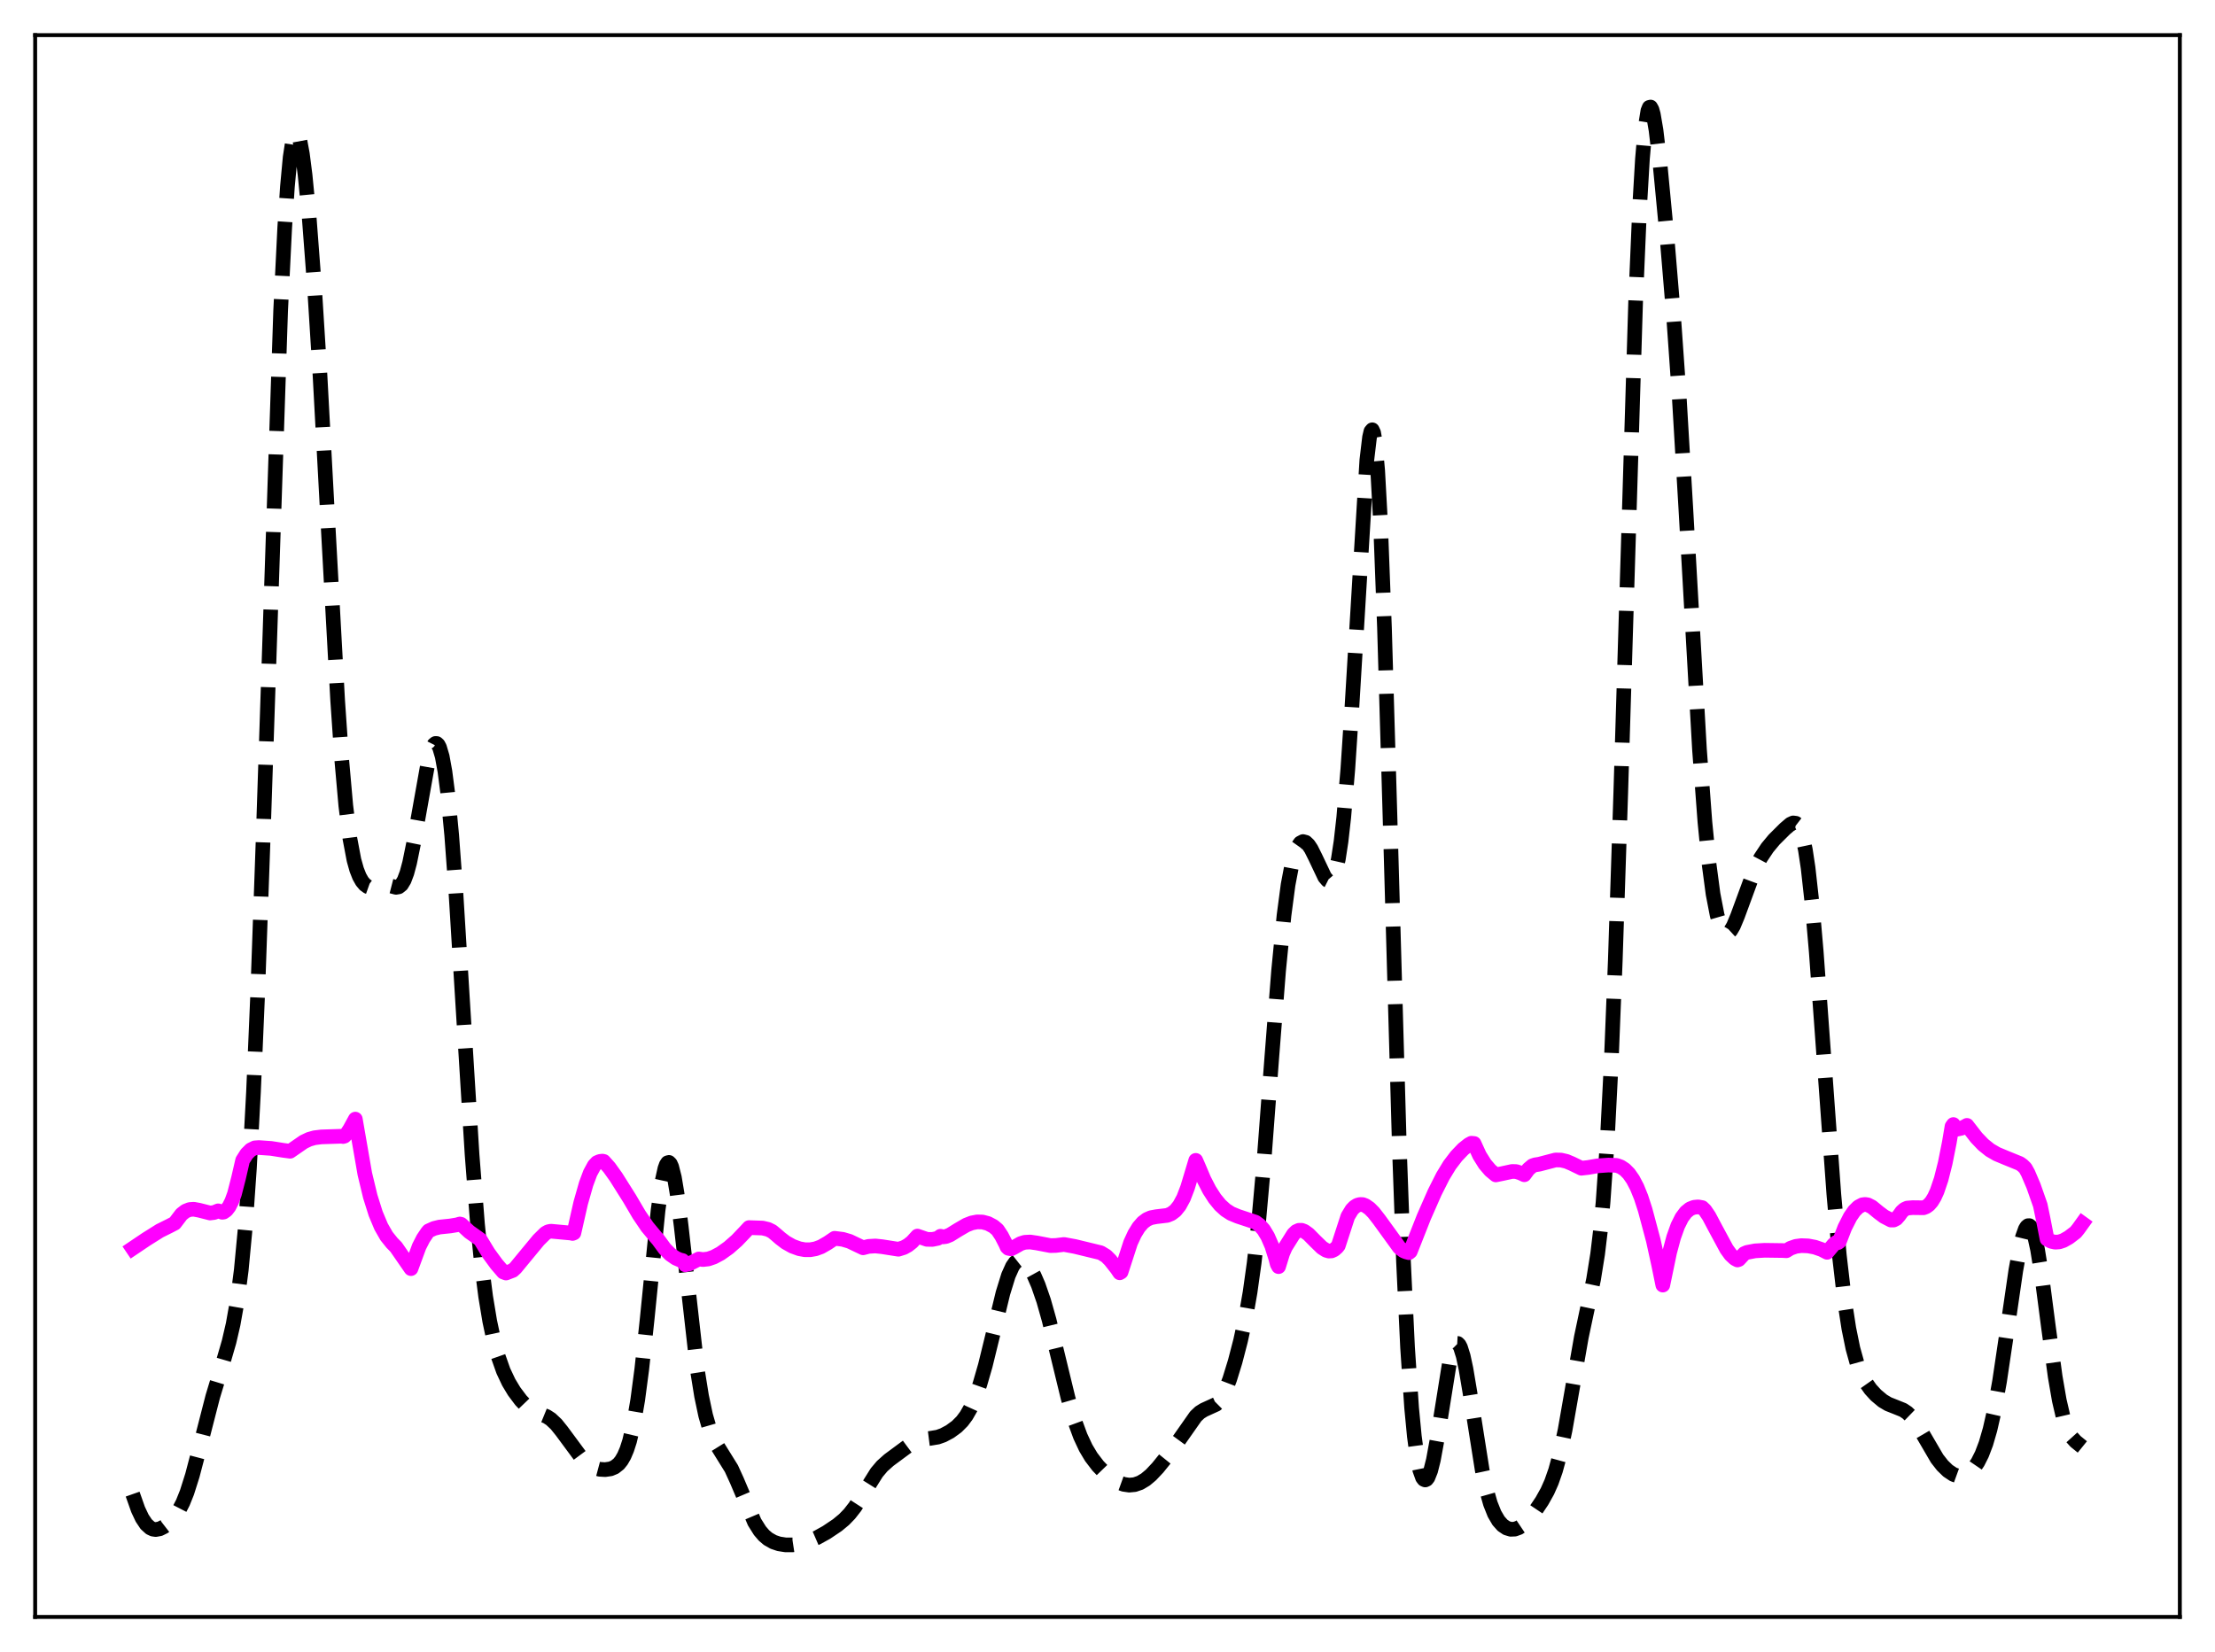 <?xml version="1.0" encoding="utf-8" standalone="no"?>
<!DOCTYPE svg PUBLIC "-//W3C//DTD SVG 1.1//EN"
  "http://www.w3.org/Graphics/SVG/1.1/DTD/svg11.dtd">
<svg xmlns:xlink="http://www.w3.org/1999/xlink" width="453.6pt" height="338.4pt" viewBox="0 0 453.6 338.4" xmlns="http://www.w3.org/2000/svg" version="1.1">
 <defs>
  <style type="text/css">*{stroke-linejoin: round; stroke-linecap: butt}</style>
 </defs>
 <g id="figure_1">
  <g id="patch_1">
   <path d="M 0 338.4 
L 453.6 338.4 
L 453.6 0 
L 0 0 
z
" style="fill: #ffffff"/>
  </g>
  <g id="axes_1">
   <g id="patch_2">
    <path d="M 7.2 331.2 
L 446.4 331.2 
L 446.4 7.2 
L 7.2 7.2 
z
" style="fill: #ffffff"/>
   </g>
   <g id="matplotlib.axis_1"/>
   <g id="matplotlib.axis_2"/>
   <g id="line2d_1">
    <path d="M 27.164 306.046 
L 28.276 309.197 
L 29.11 310.963 
L 29.944 312.214 
L 30.778 312.97 
L 31.334 313.224 
L 31.89 313.303 
L 32.725 313.148 
L 33.559 312.736 
L 34.671 311.874 
L 35.783 310.651 
L 36.617 309.412 
L 37.451 307.793 
L 38.285 305.716 
L 39.398 302.204 
L 40.788 296.901 
L 43.568 286.078 
L 45.515 279.648 
L 46.905 274.852 
L 47.739 271.257 
L 48.573 266.559 
L 49.407 260.146 
L 50.241 251.306 
L 51.076 239.334 
L 51.91 223.684 
L 52.744 204.153 
L 53.856 172.69 
L 57.471 63.645 
L 58.305 46.63 
L 58.861 38.223 
L 59.417 32.226 
L 59.973 28.573 
L 60.251 27.579 
L 60.529 27.106 
L 60.807 27.126 
L 61.085 27.608 
L 61.363 28.519 
L 61.919 31.502 
L 62.475 35.835 
L 63.309 44.429 
L 64.422 59.104 
L 65.534 76.909 
L 67.202 107.925 
L 69.148 143.478 
L 69.983 155.627 
L 70.817 165.038 
L 71.651 171.736 
L 72.485 176.152 
L 73.041 178.131 
L 73.597 179.542 
L 74.153 180.526 
L 74.709 181.186 
L 75.265 181.593 
L 75.822 181.791 
L 76.656 181.784 
L 79.158 181.285 
L 79.992 181.468 
L 81.104 181.754 
L 81.66 181.654 
L 82.217 181.206 
L 82.773 180.283 
L 83.329 178.801 
L 83.885 176.732 
L 84.719 172.637 
L 87.777 155.492 
L 88.334 153.617 
L 88.89 152.512 
L 89.168 152.285 
L 89.446 152.294 
L 89.724 152.552 
L 90.002 153.072 
L 90.558 154.947 
L 91.114 158.004 
L 91.67 162.303 
L 92.504 171.081 
L 93.338 182.403 
L 94.729 205.012 
L 96.675 236.531 
L 97.787 250.757 
L 98.621 259.072 
L 99.455 265.574 
L 100.289 270.613 
L 101.124 274.542 
L 101.958 277.636 
L 103.07 280.793 
L 104.182 283.153 
L 105.294 284.999 
L 106.685 286.853 
L 107.797 288.01 
L 108.909 288.833 
L 110.021 289.36 
L 111.967 290.154 
L 112.802 290.697 
L 113.914 291.744 
L 115.026 293.128 
L 119.475 299.144 
L 120.587 300.074 
L 121.699 300.662 
L 122.811 300.959 
L 123.923 301.028 
L 125.036 300.868 
L 125.87 300.523 
L 126.704 299.865 
L 127.26 299.173 
L 127.816 298.209 
L 128.372 296.902 
L 128.928 295.177 
L 129.762 291.634 
L 130.596 286.753 
L 131.431 280.434 
L 132.543 270.038 
L 134.767 247.877 
L 135.601 241.916 
L 136.157 239.377 
L 136.435 238.603 
L 136.713 238.176 
L 136.991 238.099 
L 137.269 238.372 
L 137.548 238.987 
L 138.104 241.182 
L 138.66 244.516 
L 139.494 251.138 
L 142.83 280.729 
L 143.665 285.931 
L 144.499 289.895 
L 145.333 292.778 
L 146.167 294.827 
L 147.001 296.334 
L 149.782 300.811 
L 150.894 303.249 
L 154.508 311.772 
L 155.62 313.547 
L 156.455 314.517 
L 157.289 315.225 
L 158.401 315.855 
L 159.513 316.23 
L 160.903 316.449 
L 162.294 316.448 
L 163.962 316.194 
L 165.63 315.694 
L 167.298 314.971 
L 169.245 313.891 
L 171.469 312.399 
L 172.859 311.248 
L 173.971 310.097 
L 175.084 308.673 
L 176.474 306.526 
L 179.532 301.641 
L 180.645 300.323 
L 182.035 299.079 
L 186.483 295.79 
L 187.596 295.199 
L 188.708 294.854 
L 190.376 294.645 
L 192.044 294.367 
L 193.157 293.972 
L 194.547 293.23 
L 195.937 292.214 
L 197.049 291.099 
L 197.883 289.975 
L 198.717 288.519 
L 199.552 286.672 
L 200.664 283.554 
L 201.776 279.708 
L 203.444 272.901 
L 205.391 264.862 
L 206.503 261.264 
L 207.337 259.403 
L 207.893 258.611 
L 208.449 258.173 
L 209.005 258.066 
L 209.561 258.257 
L 210.117 258.706 
L 210.951 259.793 
L 211.786 261.31 
L 212.62 263.235 
L 213.732 266.45 
L 214.844 270.387 
L 216.512 277.251 
L 218.737 286.418 
L 220.127 291.165 
L 221.239 294.196 
L 222.351 296.579 
L 223.463 298.442 
L 224.854 300.263 
L 226.244 301.702 
L 227.634 302.83 
L 229.024 303.641 
L 230.137 304.043 
L 231.249 304.205 
L 232.361 304.102 
L 233.473 303.72 
L 234.585 303.056 
L 235.697 302.125 
L 237.088 300.649 
L 239.312 297.895 
L 241.536 294.854 
L 244.873 290.099 
L 245.707 289.314 
L 246.541 288.797 
L 249.044 287.658 
L 249.6 287.106 
L 250.156 286.329 
L 250.99 284.697 
L 251.824 282.518 
L 252.936 278.907 
L 254.048 274.625 
L 255.161 269.493 
L 255.995 264.712 
L 256.829 258.724 
L 257.663 251.22 
L 258.775 238.756 
L 260.443 216.632 
L 261.834 198.863 
L 262.946 187.518 
L 263.78 181.23 
L 264.614 176.819 
L 265.17 174.812 
L 265.726 173.456 
L 266.282 172.669 
L 266.838 172.381 
L 267.395 172.529 
L 267.951 173.053 
L 268.507 173.888 
L 269.341 175.558 
L 271.287 179.659 
L 271.843 180.306 
L 272.121 180.446 
L 272.399 180.435 
L 272.677 180.252 
L 272.955 179.875 
L 273.512 178.449 
L 274.068 175.992 
L 274.624 172.355 
L 275.18 167.432 
L 276.014 157.564 
L 276.848 144.944 
L 279.907 94.241 
L 280.463 89.555 
L 280.741 88.361 
L 281.019 88.035 
L 281.297 88.637 
L 281.575 90.213 
L 282.131 96.39 
L 282.687 106.573 
L 283.521 128.588 
L 284.633 166.663 
L 286.58 235.296 
L 287.414 258.394 
L 288.248 276.004 
L 289.082 288.412 
L 289.638 294.206 
L 290.194 298.351 
L 290.75 301.103 
L 291.306 302.657 
L 291.585 303.028 
L 291.863 303.146 
L 292.141 303.019 
L 292.419 302.658 
L 292.975 301.269 
L 293.531 299.067 
L 294.365 294.524 
L 296.867 278.888 
L 297.423 276.686 
L 297.98 275.419 
L 298.258 275.171 
L 298.536 275.186 
L 298.814 275.463 
L 299.092 275.994 
L 299.648 277.768 
L 300.204 280.358 
L 301.038 285.321 
L 303.54 301.158 
L 304.375 305.055 
L 305.209 307.992 
L 306.043 310.083 
L 306.877 311.51 
L 307.711 312.442 
L 308.545 313 
L 309.379 313.25 
L 310.214 313.217 
L 311.048 312.913 
L 311.882 312.354 
L 312.994 311.272 
L 314.384 309.524 
L 315.774 307.452 
L 316.887 305.457 
L 317.721 303.584 
L 318.555 301.201 
L 319.389 298.152 
L 320.501 292.945 
L 321.891 285.019 
L 323.838 273.88 
L 325.228 267.315 
L 326.34 262.048 
L 327.174 256.851 
L 327.73 252.2 
L 328.286 246.218 
L 329.121 234.12 
L 329.955 217.682 
L 330.789 196.719 
L 331.901 162.61 
L 334.96 61.569 
L 335.794 42.008 
L 336.35 32.553 
L 336.906 26.143 
L 337.462 22.694 
L 337.74 21.999 
L 338.018 21.927 
L 338.296 22.422 
L 338.574 23.42 
L 339.13 26.669 
L 339.964 33.739 
L 341.355 48.363 
L 342.745 65.062 
L 343.857 80.859 
L 345.247 104.415 
L 348.028 153.501 
L 349.14 168.366 
L 349.974 176.842 
L 350.808 183.124 
L 351.642 187.44 
L 352.198 189.347 
L 352.754 190.556 
L 353.311 191.126 
L 353.589 191.19 
L 353.867 191.118 
L 354.423 190.606 
L 354.979 189.67 
L 355.813 187.672 
L 359.428 177.845 
L 360.54 175.748 
L 361.93 173.653 
L 363.32 171.978 
L 365.544 169.764 
L 366.657 168.816 
L 367.213 168.561 
L 367.769 168.633 
L 368.047 168.846 
L 368.603 169.749 
L 369.159 171.441 
L 369.715 174.079 
L 370.271 177.763 
L 371.105 185.287 
L 371.94 194.955 
L 373.33 214.121 
L 375.554 244.746 
L 376.666 257.091 
L 377.778 266.681 
L 378.613 272.105 
L 379.447 276.198 
L 380.281 279.2 
L 381.115 281.376 
L 381.949 282.978 
L 383.061 284.561 
L 384.174 285.776 
L 385.564 286.939 
L 386.676 287.598 
L 388.066 288.149 
L 389.734 288.82 
L 390.569 289.379 
L 391.403 290.187 
L 392.237 291.265 
L 393.349 293.056 
L 396.686 298.771 
L 397.798 300.19 
L 398.91 301.271 
L 400.022 302.007 
L 400.856 302.309 
L 401.69 302.365 
L 402.524 302.141 
L 403.359 301.611 
L 404.193 300.753 
L 405.027 299.53 
L 405.861 297.876 
L 406.695 295.679 
L 407.529 292.805 
L 408.363 289.141 
L 409.476 282.969 
L 410.866 273.618 
L 412.812 260.214 
L 413.646 255.628 
L 414.202 253.319 
L 414.758 251.762 
L 415.037 251.299 
L 415.315 251.062 
L 415.593 251.057 
L 415.871 251.29 
L 416.149 251.762 
L 416.705 253.411 
L 417.261 255.942 
L 418.095 261.113 
L 419.485 271.767 
L 420.875 281.999 
L 421.71 286.836 
L 422.544 290.421 
L 423.378 292.833 
L 424.212 294.332 
L 425.046 295.257 
L 426.436 296.383 
L 426.436 296.383 
" clip-path="url(#pc957ba3d33)" style="fill: none; stroke-dasharray: 11.1,4.8; stroke-dashoffset: 0; stroke: #000000; stroke-width: 3"/>
   </g>
   <g id="line2d_2">
    <path d="M 27.164 255.716 
L 29.944 253.845 
L 32.725 252.098 
L 34.671 251.132 
L 35.783 250.554 
L 37.173 248.726 
L 38.007 248.077 
L 38.842 247.749 
L 39.676 247.691 
L 40.788 247.899 
L 43.012 248.463 
L 43.846 248.362 
L 44.68 248.021 
L 45.515 248.315 
L 45.793 248.275 
L 46.349 247.89 
L 46.905 247.168 
L 47.461 246.072 
L 48.017 244.541 
L 48.851 241.29 
L 49.685 237.677 
L 50.519 236.36 
L 51.354 235.528 
L 52.188 235.119 
L 53.022 235.059 
L 55.524 235.234 
L 58.027 235.628 
L 59.417 235.813 
L 62.197 233.891 
L 63.309 233.362 
L 64.422 233.048 
L 65.812 232.876 
L 69.983 232.741 
L 70.261 232.798 
L 70.539 232.719 
L 71.095 232.121 
L 71.651 231.267 
L 72.763 229.231 
L 74.709 240.442 
L 75.822 245.066 
L 76.934 248.597 
L 78.046 251.248 
L 79.158 253.195 
L 80.27 254.582 
L 81.104 255.431 
L 84.163 259.857 
L 85.831 255.332 
L 86.665 253.701 
L 87.499 252.462 
L 87.777 252.126 
L 88.89 251.622 
L 90.002 251.347 
L 92.226 251.115 
L 93.616 250.884 
L 94.172 250.714 
L 94.451 250.785 
L 96.119 252.328 
L 97.509 253.307 
L 98.343 253.902 
L 100.011 256.651 
L 101.68 258.935 
L 103.07 260.551 
L 103.626 260.759 
L 105.016 260.226 
L 105.572 259.714 
L 107.519 257.352 
L 110.299 253.988 
L 111.689 252.617 
L 112.245 252.307 
L 112.802 252.19 
L 116.972 252.576 
L 117.25 252.653 
L 117.528 252.543 
L 118.919 246.414 
L 120.031 242.505 
L 120.865 240.269 
L 121.699 238.732 
L 122.255 238.145 
L 122.811 237.906 
L 123.367 237.836 
L 123.645 237.897 
L 124.757 239.143 
L 126.148 241.086 
L 128.928 245.5 
L 130.874 248.809 
L 132.543 251.273 
L 134.211 253.281 
L 134.767 253.919 
L 136.157 255.81 
L 137.269 256.934 
L 138.382 257.708 
L 139.216 258.069 
L 139.772 258.202 
L 140.328 259.071 
L 141.162 258.875 
L 142.274 258.305 
L 143.108 257.879 
L 143.943 258 
L 145.055 257.873 
L 146.167 257.492 
L 147.557 256.752 
L 149.225 255.563 
L 150.894 254.094 
L 152.562 252.349 
L 153.396 251.453 
L 156.177 251.55 
L 157.289 251.814 
L 158.123 252.228 
L 158.957 252.917 
L 159.791 253.643 
L 160.903 254.492 
L 162.294 255.272 
L 163.684 255.778 
L 164.796 255.982 
L 165.908 255.993 
L 167.02 255.796 
L 168.132 255.387 
L 169.523 254.587 
L 170.913 253.646 
L 172.581 253.855 
L 173.971 254.265 
L 175.64 255.06 
L 176.752 255.591 
L 177.864 255.304 
L 179.254 255.218 
L 180.645 255.363 
L 183.981 255.888 
L 185.093 255.537 
L 185.927 255.073 
L 186.762 254.413 
L 187.874 253.19 
L 189.82 253.859 
L 190.932 253.879 
L 192.044 253.649 
L 192.6 253.224 
L 193.157 253.35 
L 193.713 253.282 
L 194.547 252.943 
L 196.215 251.906 
L 197.883 250.936 
L 198.995 250.499 
L 200.108 250.284 
L 201.22 250.314 
L 202.332 250.612 
L 203.444 251.2 
L 204.278 251.905 
L 205.112 253.169 
L 205.947 254.788 
L 206.225 255.42 
L 206.503 255.692 
L 207.059 255.803 
L 207.615 255.524 
L 209.005 254.732 
L 209.839 254.466 
L 210.951 254.406 
L 212.342 254.607 
L 215.122 255.14 
L 216.234 255.11 
L 217.903 254.91 
L 220.127 255.321 
L 225.41 256.603 
L 226.522 257.281 
L 227.356 258.118 
L 228.746 259.882 
L 229.302 260.711 
L 229.58 260.549 
L 231.527 254.543 
L 232.361 252.741 
L 233.195 251.382 
L 234.029 250.417 
L 234.863 249.79 
L 235.697 249.424 
L 236.81 249.215 
L 239.034 248.951 
L 239.868 248.607 
L 240.702 247.976 
L 241.536 246.94 
L 242.371 245.402 
L 243.205 243.233 
L 244.873 237.682 
L 245.429 238.953 
L 246.541 241.58 
L 247.653 243.747 
L 248.766 245.483 
L 249.878 246.841 
L 250.99 247.85 
L 252.102 248.565 
L 253.492 249.144 
L 257.107 250.342 
L 257.941 250.954 
L 258.775 251.888 
L 259.609 253.271 
L 260.443 255.184 
L 261.278 257.831 
L 261.556 258.929 
L 261.834 259.447 
L 262.668 256.739 
L 263.224 255.462 
L 264.892 252.799 
L 265.448 252.258 
L 266.004 252.007 
L 266.56 252.005 
L 267.117 252.211 
L 267.951 252.809 
L 269.341 254.218 
L 270.731 255.569 
L 271.565 256.096 
L 272.121 256.256 
L 272.677 256.227 
L 273.234 255.976 
L 273.79 255.487 
L 274.068 255.143 
L 276.014 249.162 
L 276.848 247.785 
L 277.404 247.213 
L 277.96 246.87 
L 278.516 246.718 
L 279.072 246.74 
L 279.629 246.953 
L 280.463 247.535 
L 281.297 248.376 
L 282.409 249.802 
L 286.58 255.555 
L 287.414 256.205 
L 287.97 256.438 
L 288.526 256.583 
L 288.804 256.354 
L 291.585 249.297 
L 293.809 244.239 
L 295.477 240.928 
L 296.867 238.642 
L 298.258 236.816 
L 299.648 235.363 
L 300.76 234.477 
L 301.316 234.174 
L 301.872 234.225 
L 302.984 236.661 
L 304.097 238.442 
L 305.209 239.74 
L 306.321 240.661 
L 307.711 240.376 
L 309.657 239.952 
L 310.492 239.977 
L 311.326 240.245 
L 312.16 240.628 
L 312.994 239.494 
L 313.828 238.786 
L 314.384 238.6 
L 315.218 238.469 
L 318.555 237.598 
L 319.667 237.625 
L 320.779 237.88 
L 321.891 238.348 
L 323.838 239.294 
L 325.228 239.138 
L 327.174 238.801 
L 329.399 238.643 
L 331.067 238.713 
L 331.901 239.018 
L 332.735 239.566 
L 333.569 240.406 
L 334.403 241.596 
L 335.238 243.189 
L 336.072 245.247 
L 336.906 247.824 
L 338.574 254.071 
L 339.686 259.147 
L 340.52 263.227 
L 341.911 256.527 
L 342.745 253.426 
L 343.579 251.092 
L 344.413 249.419 
L 345.247 248.298 
L 346.081 247.619 
L 346.915 247.293 
L 347.75 247.212 
L 348.584 247.358 
L 349.14 247.886 
L 349.974 249.115 
L 351.364 251.737 
L 353.589 255.857 
L 354.423 257.01 
L 355.257 257.786 
L 355.813 258.083 
L 356.091 257.982 
L 357.203 256.781 
L 357.759 256.537 
L 359.428 256.217 
L 361.374 256.101 
L 364.988 256.151 
L 365.823 256.195 
L 366.657 255.682 
L 367.769 255.295 
L 368.881 255.148 
L 370.271 255.201 
L 371.661 255.464 
L 373.052 255.947 
L 374.164 256.517 
L 375.554 254.867 
L 376.11 254.444 
L 376.388 254.534 
L 376.666 254.334 
L 377.778 251.462 
L 378.891 249.265 
L 379.725 248.057 
L 380.559 247.225 
L 381.393 246.784 
L 381.949 246.708 
L 382.505 246.797 
L 383.339 247.22 
L 384.73 248.36 
L 385.842 249.19 
L 387.232 249.908 
L 387.788 249.903 
L 388.344 249.618 
L 388.9 248.987 
L 389.456 248.203 
L 390.012 247.709 
L 390.569 247.457 
L 391.681 247.365 
L 393.905 247.393 
L 394.461 247.177 
L 395.017 246.77 
L 395.573 246.131 
L 396.129 245.219 
L 396.686 244.001 
L 397.52 241.538 
L 398.354 238.23 
L 399.188 234.037 
L 399.744 230.73 
L 400.022 230.345 
L 400.578 231.337 
L 401.69 231.096 
L 402.524 230.681 
L 402.803 230.515 
L 404.749 233.019 
L 406.139 234.471 
L 407.529 235.584 
L 408.92 236.391 
L 410.866 237.203 
L 413.646 238.335 
L 414.202 238.735 
L 414.758 239.283 
L 415.315 240.294 
L 416.427 242.9 
L 417.817 246.856 
L 418.373 249.523 
L 419.207 253.805 
L 420.041 254.259 
L 420.875 254.443 
L 421.71 254.38 
L 422.544 254.103 
L 423.656 253.473 
L 425.046 252.414 
L 425.602 251.73 
L 426.436 250.571 
L 426.436 250.571 
" clip-path="url(#pc957ba3d33)" style="fill: none; stroke: #ff00ff; stroke-width: 3; stroke-linecap: square"/>
   </g>
   <g id="patch_3">
    <path d="M 7.2 331.2 
L 7.2 7.2 
" style="fill: none; stroke: #000000; stroke-width: 0.8; stroke-linejoin: miter; stroke-linecap: square"/>
   </g>
   <g id="patch_4">
    <path d="M 446.4 331.2 
L 446.4 7.2 
" style="fill: none; stroke: #000000; stroke-width: 0.8; stroke-linejoin: miter; stroke-linecap: square"/>
   </g>
   <g id="patch_5">
    <path d="M 7.2 331.2 
L 446.4 331.2 
" style="fill: none; stroke: #000000; stroke-width: 0.8; stroke-linejoin: miter; stroke-linecap: square"/>
   </g>
   <g id="patch_6">
    <path d="M 7.2 7.2 
L 446.4 7.2 
" style="fill: none; stroke: #000000; stroke-width: 0.8; stroke-linejoin: miter; stroke-linecap: square"/>
   </g>
  </g>
 </g>
 <defs>
  <clipPath id="pc957ba3d33">
   <rect x="7.2" y="7.2" width="439.2" height="324"/>
  </clipPath>
 </defs>
</svg>
